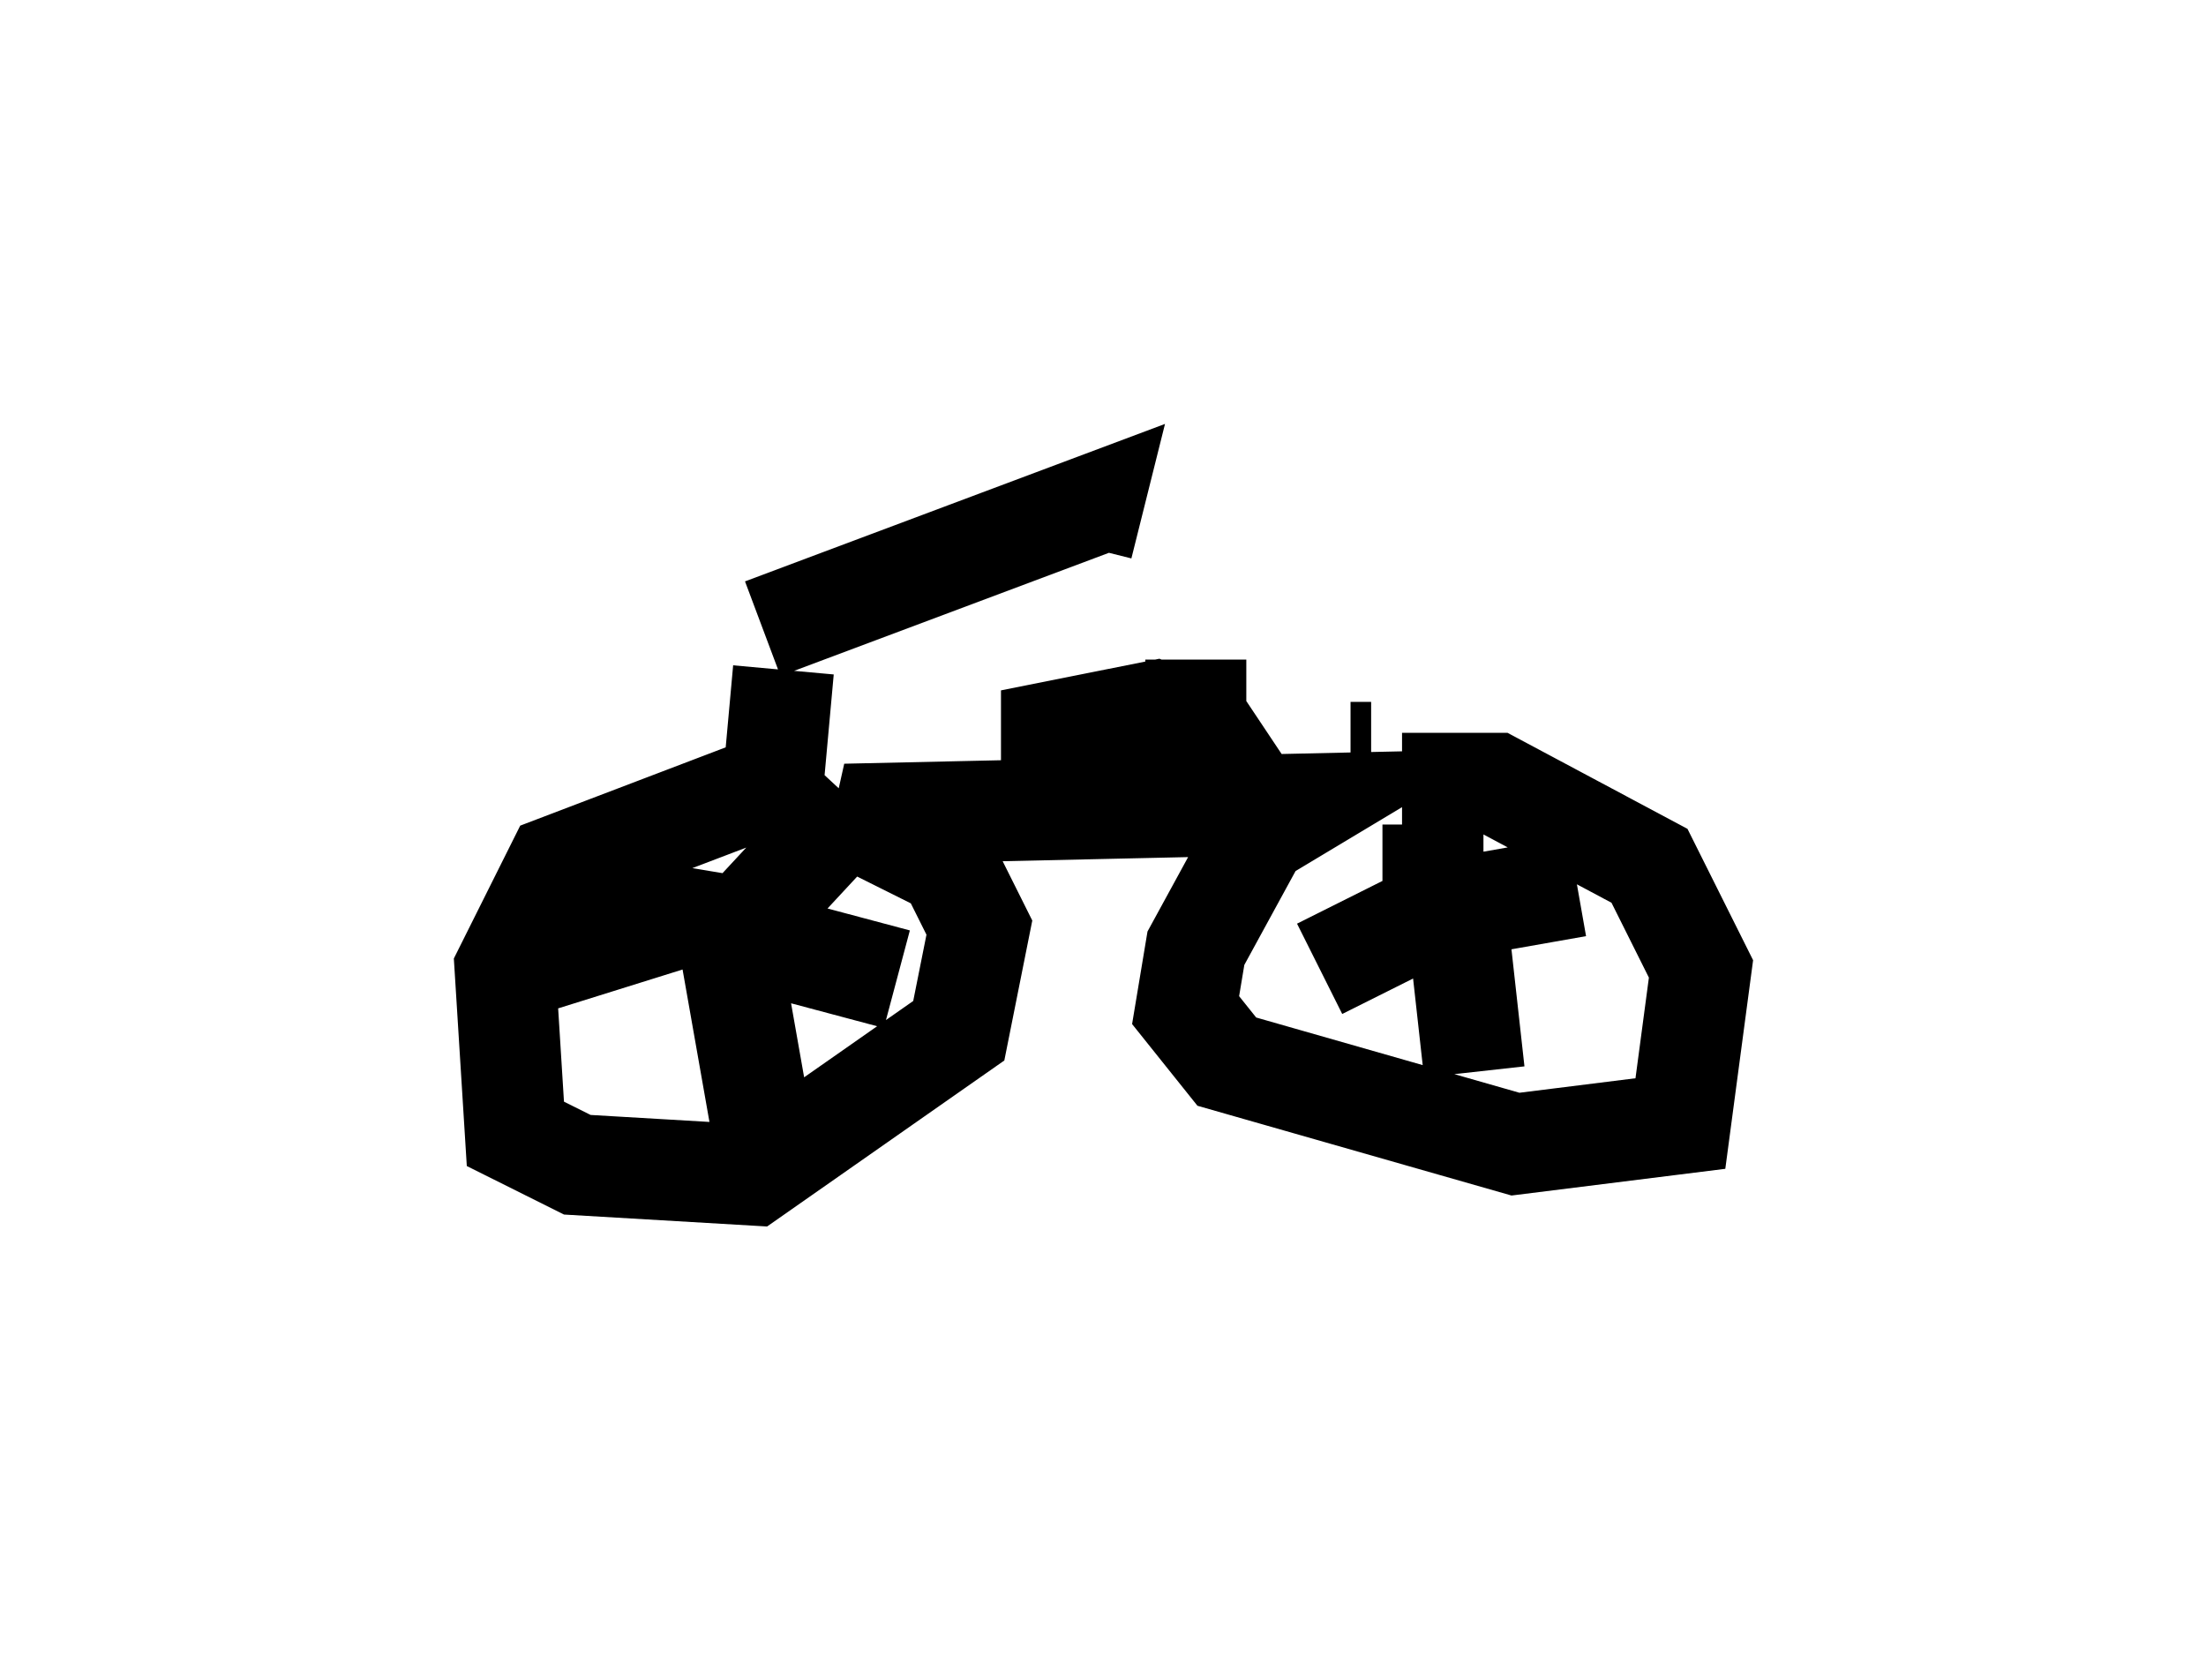 <?xml version="1.0" encoding="utf-8" ?>
<svg baseProfile="full" height="16.635" version="1.1" width="21.842" xmlns="http://www.w3.org/2000/svg" xmlns:ev="http://www.w3.org/2001/xml-events" xmlns:xlink="http://www.w3.org/1999/xlink"><defs /><rect fill="white" height="16.635" width="21.842" x="0" y="0" /><path d="M7.552, 6.633 m4.288, -0.102 l0.0, 0.613 -0.919, 0.306 m-3.369, -1.225 l3.267, -1.225 -0.102, 0.408 m-2.96, 1.225 l-0.102, 1.123 -2.144, 0.817 l-0.51, 1.021 0.102, 1.633 l0.613, 0.306 1.735, 0.102 l2.042, -1.429 0.204, -1.021 l-0.306, -0.613 -1.021, -0.51 l4.594, -0.102 -0.51, 0.306 l-0.613, 1.123 -0.102, 0.613 l0.408, 0.51 2.858, 0.817 l1.633, -0.204 0.204, -1.531 l-0.51, -1.021 -1.531, -0.817 l-0.919, 0.0 m-1.327, 0.102 l-2.144, -0.102 0.0, -0.51 l1.021, -0.204 0.51, 0.204 l0.613, 0.919 m0.817, -0.715 l0.204, 0.0 m-6.431, 1.94 l1.327, -1.429 m-1.123, 1.327 l1.531, 0.408 m-1.633, -0.204 l0.306, 1.735 m-0.204, -2.042 l-0.613, -0.102 -1.633, 0.51 m7.963, 0.0 l1.429, -0.715 m-0.102, -0.102 l0.204, 1.838 m-0.715, -1.531 l1.735, -0.306 m-1.429, 0.0 l0.0, -0.613 " fill="none" stroke="black" stroke-width="1" /></svg>